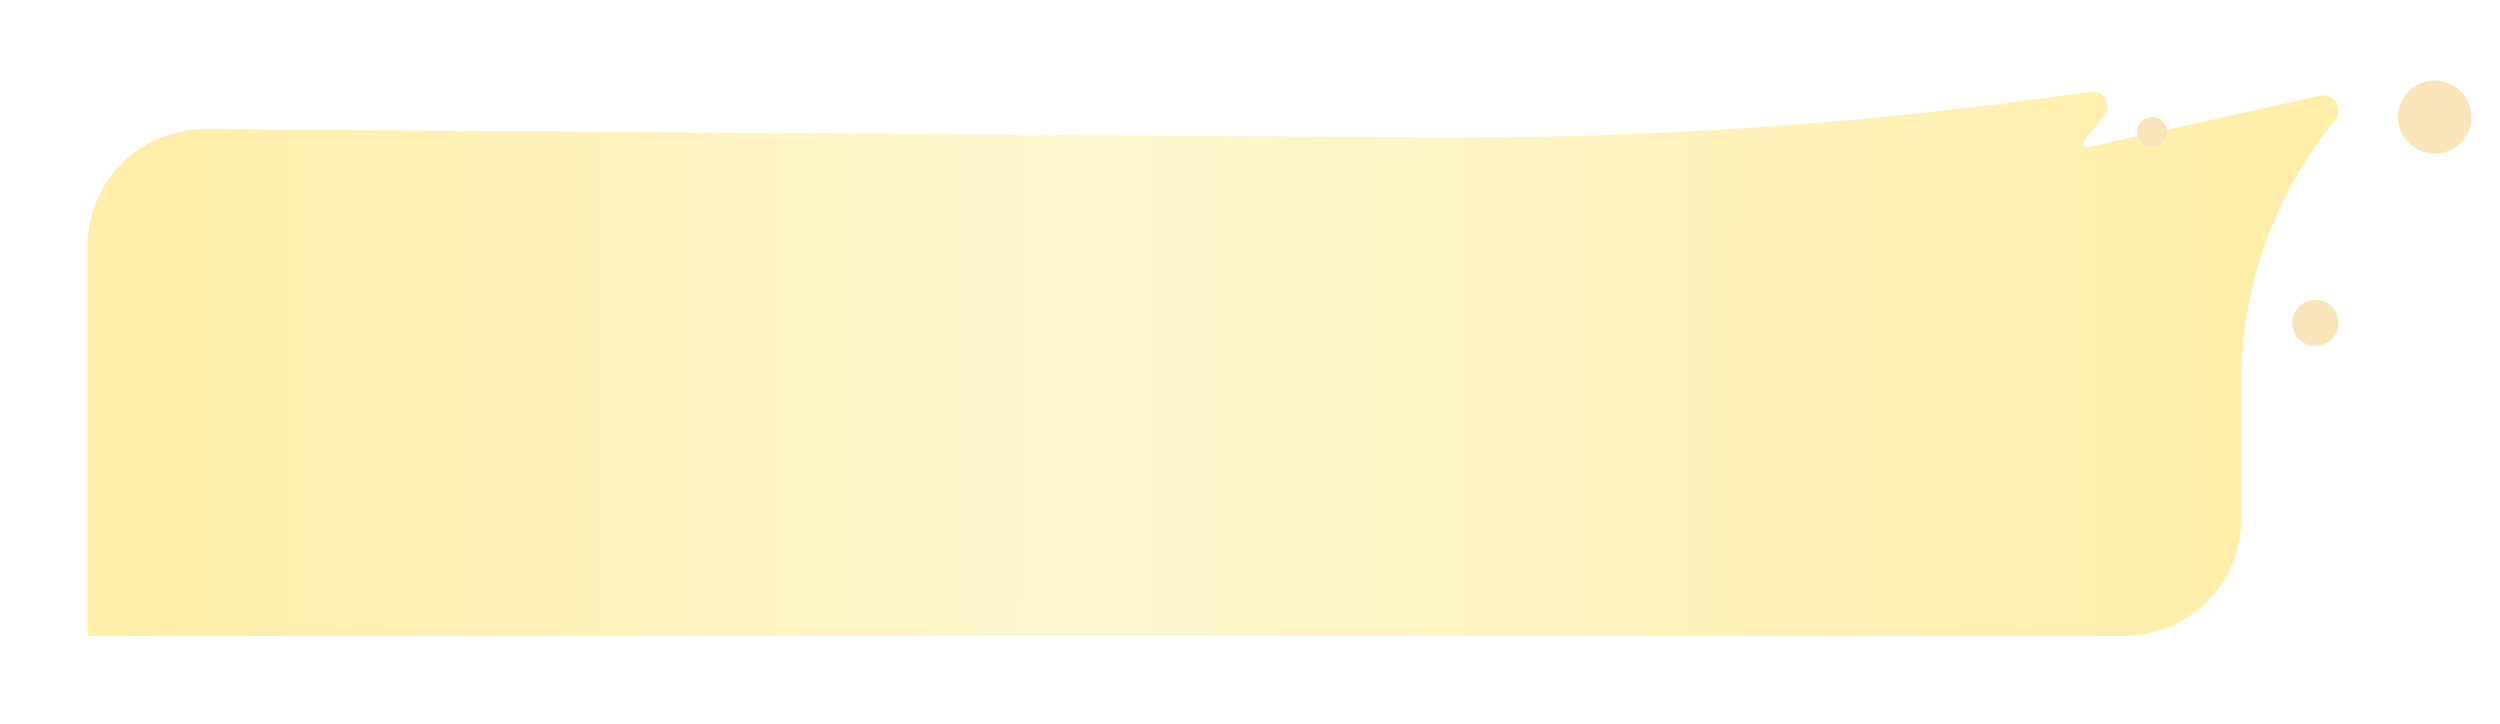 <svg width="114" height="33" viewBox="0 0 114 33" fill="none" xmlns="http://www.w3.org/2000/svg">
<g filter="url(#filter0_d_94_16066)">
<path d="M4 14.195V32H96.853C98.271 32 99.632 31.441 100.635 30.445C101.638 29.45 102.203 28.099 102.203 26.691V20.445C102.202 16.078 103.716 11.845 106.489 8.457C106.577 8.347 106.629 8.212 106.638 8.071C106.646 7.931 106.61 7.791 106.535 7.671C106.46 7.551 106.35 7.458 106.219 7.403C106.088 7.348 105.943 7.335 105.805 7.365L95.234 9.702C95.194 9.712 95.151 9.709 95.113 9.693C95.074 9.677 95.042 9.649 95.02 9.613C94.999 9.578 94.99 9.537 94.993 9.495C94.998 9.454 95.015 9.415 95.043 9.384L95.948 8.298C96.038 8.191 96.093 8.06 96.105 7.921C96.117 7.782 96.087 7.643 96.017 7.522C95.948 7.401 95.842 7.304 95.716 7.244C95.589 7.184 95.447 7.164 95.308 7.187C85.157 8.658 74.908 9.352 64.65 9.264L9.395 8.886C8.689 8.879 7.989 9.012 7.334 9.276C6.68 9.54 6.085 9.93 5.583 10.424C5.082 10.918 4.683 11.505 4.412 12.152C4.14 12.8 4 13.494 4 14.195Z" fill="url(#paint0_linear_94_16066)"/>
</g>
<ellipse cx="98.137" cy="6.017" rx="0.683" ry="0.68" fill="#FAE5BB"/>
<ellipse cx="105.583" cy="14.724" rx="1.056" ry="1.05" fill="#FAE5BB"/>
<ellipse cx="111.024" cy="5.337" rx="1.676" ry="1.667" fill="#FAE5BB"/>
<defs>
<filter id="filter0_d_94_16066" x="0" y="0.178" width="110.639" height="32.822" filterUnits="userSpaceOnUse" color-interpolation-filters="sRGB">
<feFlood flood-opacity="0" result="BackgroundImageFix"/>
<feColorMatrix in="SourceAlpha" type="matrix" values="0 0 0 0 0 0 0 0 0 0 0 0 0 0 0 0 0 0 127 0" result="hardAlpha"/>
<feOffset dy="-3"/>
<feGaussianBlur stdDeviation="2"/>
<feComposite in2="hardAlpha" operator="out"/>
<feColorMatrix type="matrix" values="0 0 0 0 0.971 0 0 0 0 0.898 0 0 0 0 0.595 0 0 0 0.1 0"/>
<feBlend mode="normal" in2="BackgroundImageFix" result="effect1_dropShadow_94_16066"/>
<feBlend mode="normal" in="SourceGraphic" in2="effect1_dropShadow_94_16066" result="shape"/>
</filter>
<linearGradient id="paint0_linear_94_16066" x1="0.942" y1="23.146" x2="111.047" y2="23.645" gradientUnits="userSpaceOnUse">
<stop stop-color="#FFEDA4"/>
<stop offset="0.438" stop-color="#FDF7D0"/>
<stop offset="1" stop-color="#FFEDA4"/>
</linearGradient>
</defs>
</svg>
